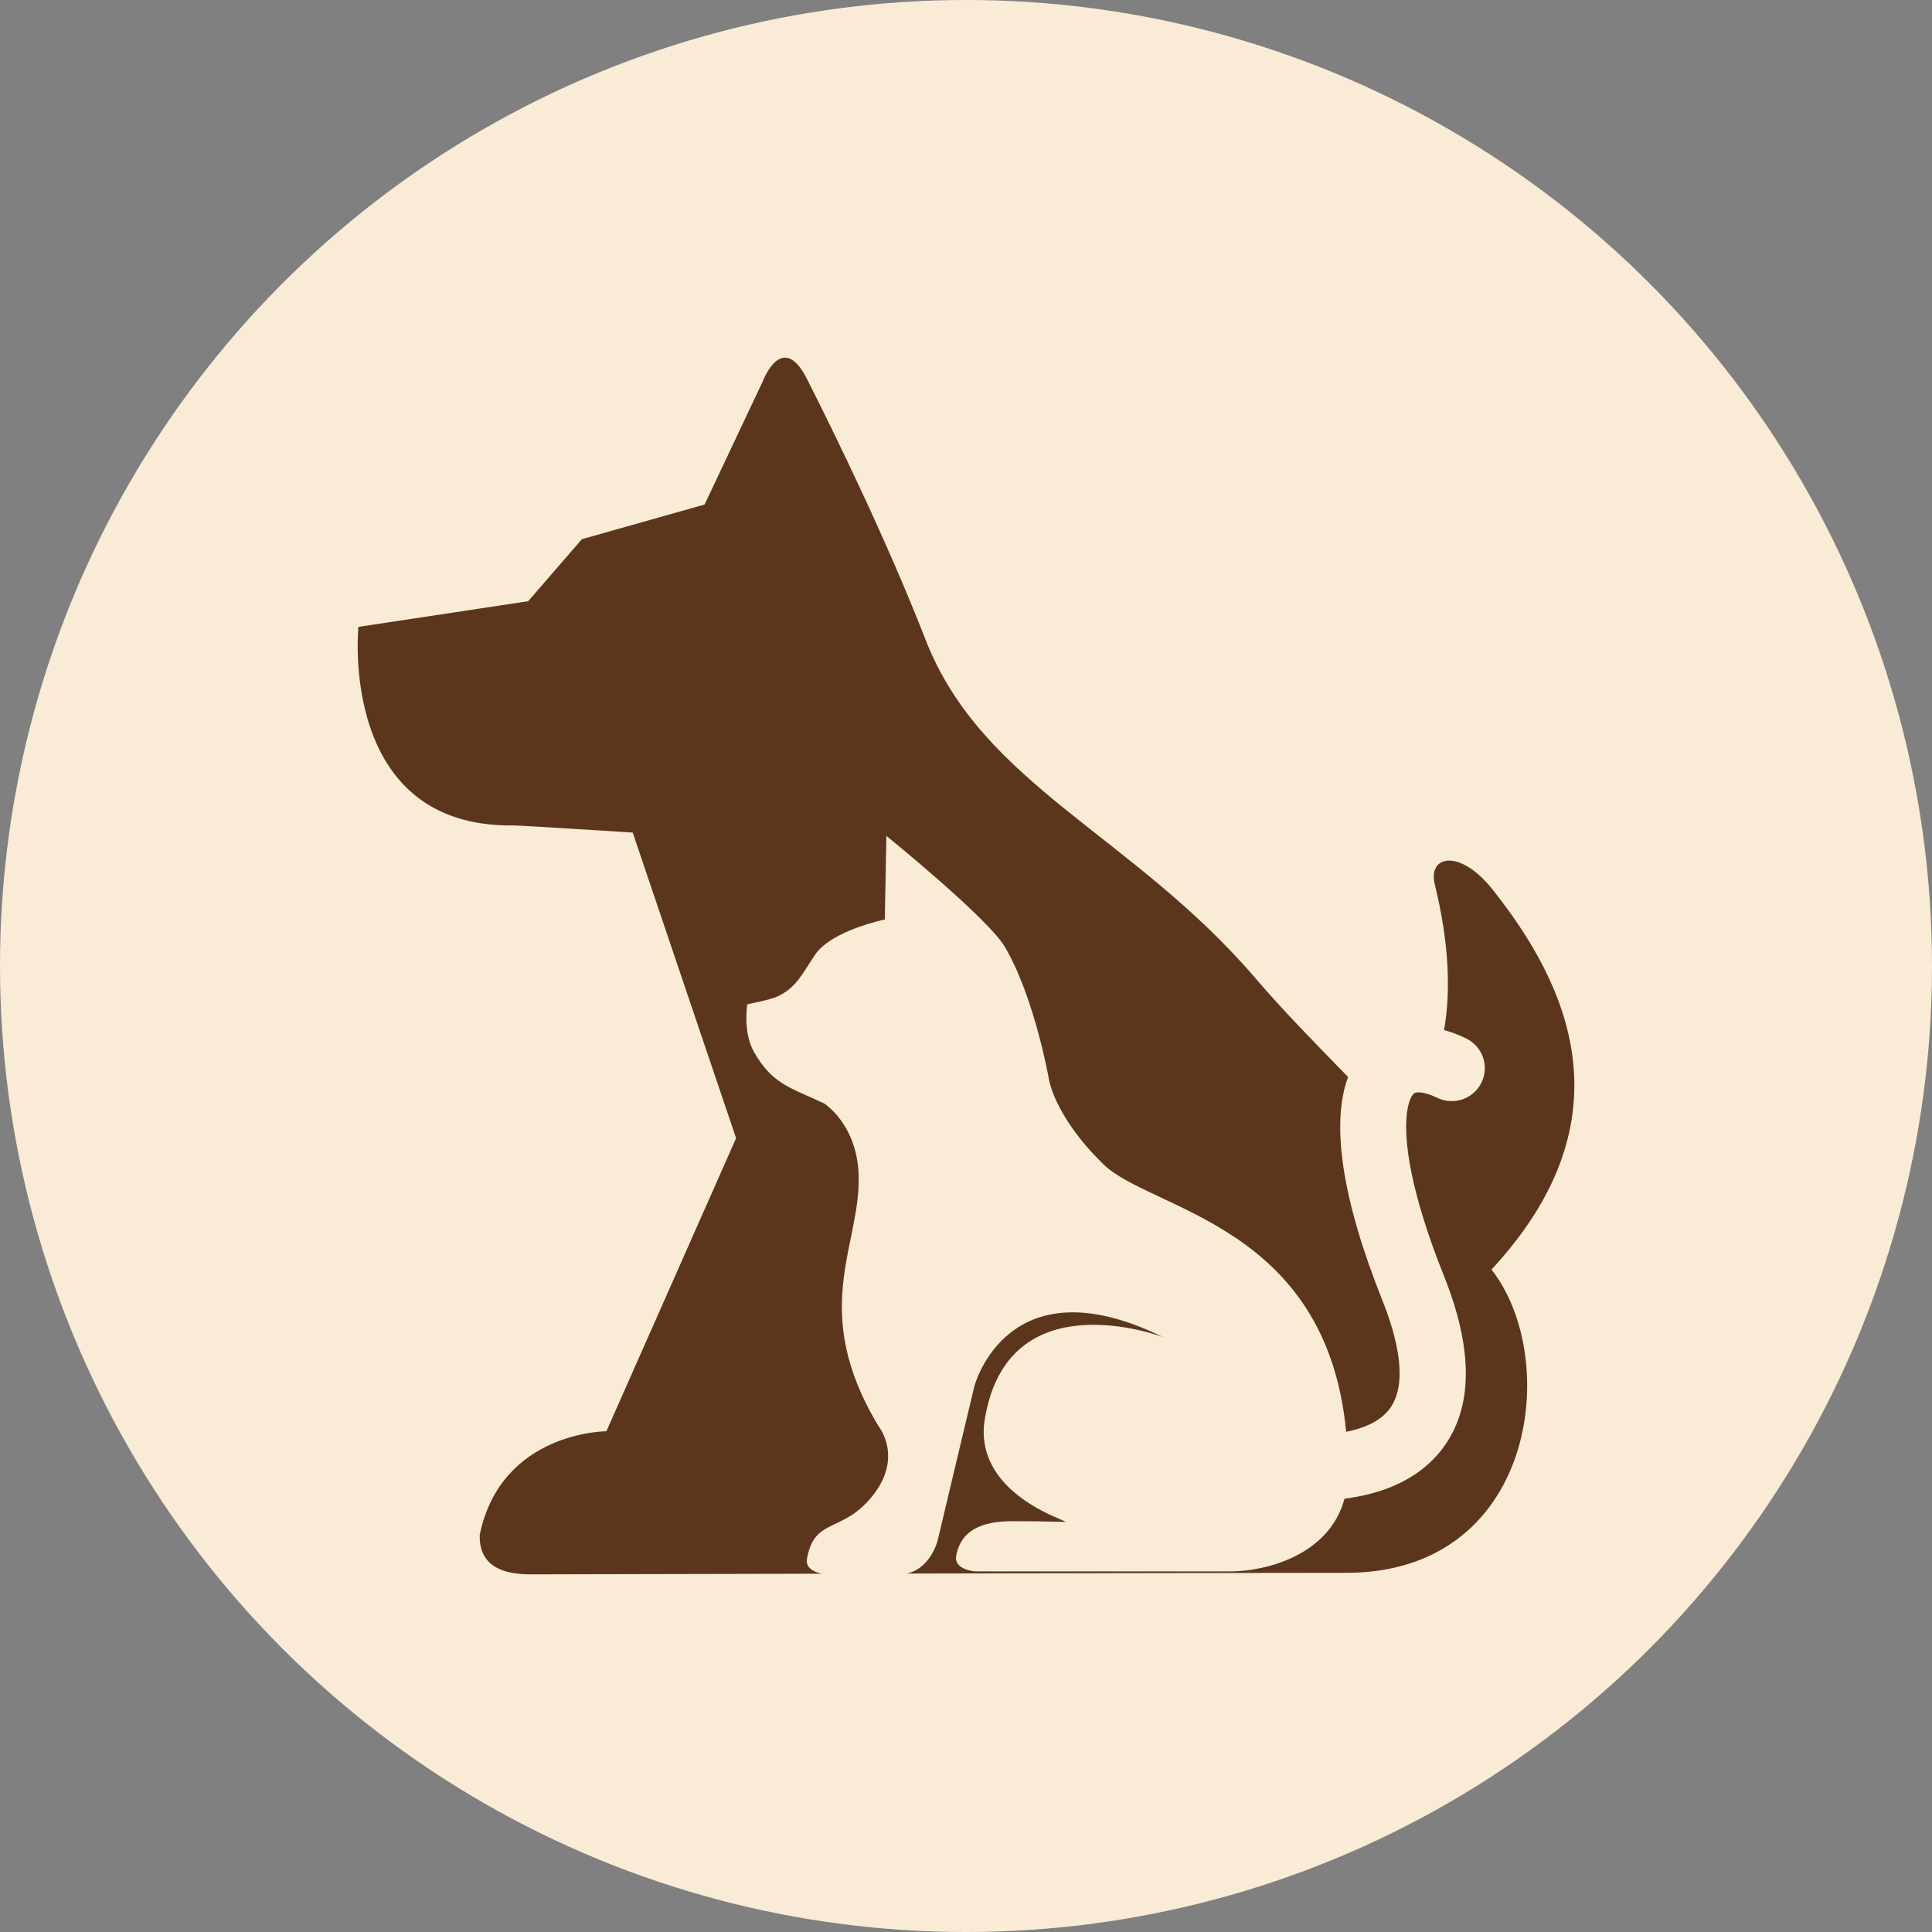 <?xml version="1.0" encoding="UTF-8"?>
<svg width="1200pt" height="1200pt" version="1.1" viewBox="0 0 1200 1200" xmlns="http://www.w3.org/2000/svg">
 <rect x="0" y="0" width="1200" height="1200" fill="#808080" stroke="none"/>
 <defs>
  <clipPath id="a">
   <path d="m222.14 222.14h755.71v755.71h-755.71z"/>
  </clipPath>
 </defs>
 <path d="m1200 600c0 214.36-114.36 412.44-300 519.62-185.64 107.18-414.36 107.18-600 0-185.64-107.18-300-305.26-300-519.62s114.36-412.44 300-519.62c185.64-107.18 414.36-107.18 600 0 185.64 107.18 300 305.26 300 519.62" fill="#faebd6"/>
 <g clip-path="url(#a)">
  <path d="m545.9 886.2s15.137 18.832-3.777 42.684c-18.914 23.852-36.215 13.195-40.898 39.273-1.102 6.16 5.254 8.508 9.258 9.309-92.363 0.219-169.62 0.395-181.29 0.395-19.133 0-31.816-6.648-31.203-24.734 13.438-64.145 78.648-64.145 78.648-64.145l80.559-182.03-64.215-189.83s-70.336-4.488-74.008-4.438c-109.12 1.531-96.367-123.32-96.367-123.32l105.45-15.938 33.344-38.527 76.238-21.531 36.125-76.508s11.918-31.961 27.348-1.707c18.008 35.609 49.961 101.08 73.824 162.3 35.074 90.004 128.51 121.03 204.74 210.04 18.395 21.477 38.359 41.656 57.645 61.418-10.828 29.125-3.664 76.355 21.332 138.84 8.707 21.773 16.559 51.117 4.465 67.305-6.098 8.16-16.82 12.297-27 14.262-12.324-129.17-121.26-137.3-150.8-166.18-31.324-30.629-33.977-53.707-33.977-53.707s-9.211-51.418-27.516-81.77c-10.723-17.789-73.281-68.492-73.281-68.492l-0.977 51.949s-32.988 6.769-43.211 21.742c-7.883 11.547-11.395 20.32-23.27 25.988-4.449 2.125-18.938 4.934-18.938 4.934s-2.902 17.297 4.219 29.707c11.395 19.852 22.051 21.832 43.492 31.875 0 0 20.176 12.551 21.441 43.93 1.758 44.059-31.539 84.105 12.602 156.91zm381.2-333.66c-20.531-25.859-40.289-21-35.98-3.445 9.281 37.801 9.871 67.5 5.812 90.699 4.512 1.238 9.105 2.969 13.762 5.223 10.227 4.965 14.457 17.238 9.469 27.41-4.988 10.172-17.312 14.391-27.539 9.418-3.59-1.738-6.711-2.742-9.168-3.152-2.637-0.445-4.504-0.211-5.305 0.527-1.77 1.633-3.727 5.992-4.465 13.82-1.504 16.09 2.137 46.906 23.199 99.535 18.379 45.91 18.078 81.965-0.914 107.15-16.172 21.453-41.777 28.785-60.852 31.121-9.551 35.27-48.969 45.176-71.039 45.176h-157.86c0.16 0.16-13.934-0.75-12.324-9.688 2.926-16.293 16.801-21.418 34.023-21.492 17.207-0.074 22.035 0.242 33.387 0.445 5.699 0.105-54.844-15.168-50.043-61.078 12.824-91.254 111.1-53.707 111.1-53.707-96.891-47.656-117.19 30.59-117.19 30.59-0.145 0.371-22.703 95.41-22.703 95.41s-4.246 17.723-19.301 20.859c107.14-0.219 221.39-0.453 273.1-0.453 117.47 0 133.8-132.64 90.117-188.36 87.109-93.926 47.129-177.55 0.707-236.01z" fill="#5b361c"/>
 </g>
</svg>
